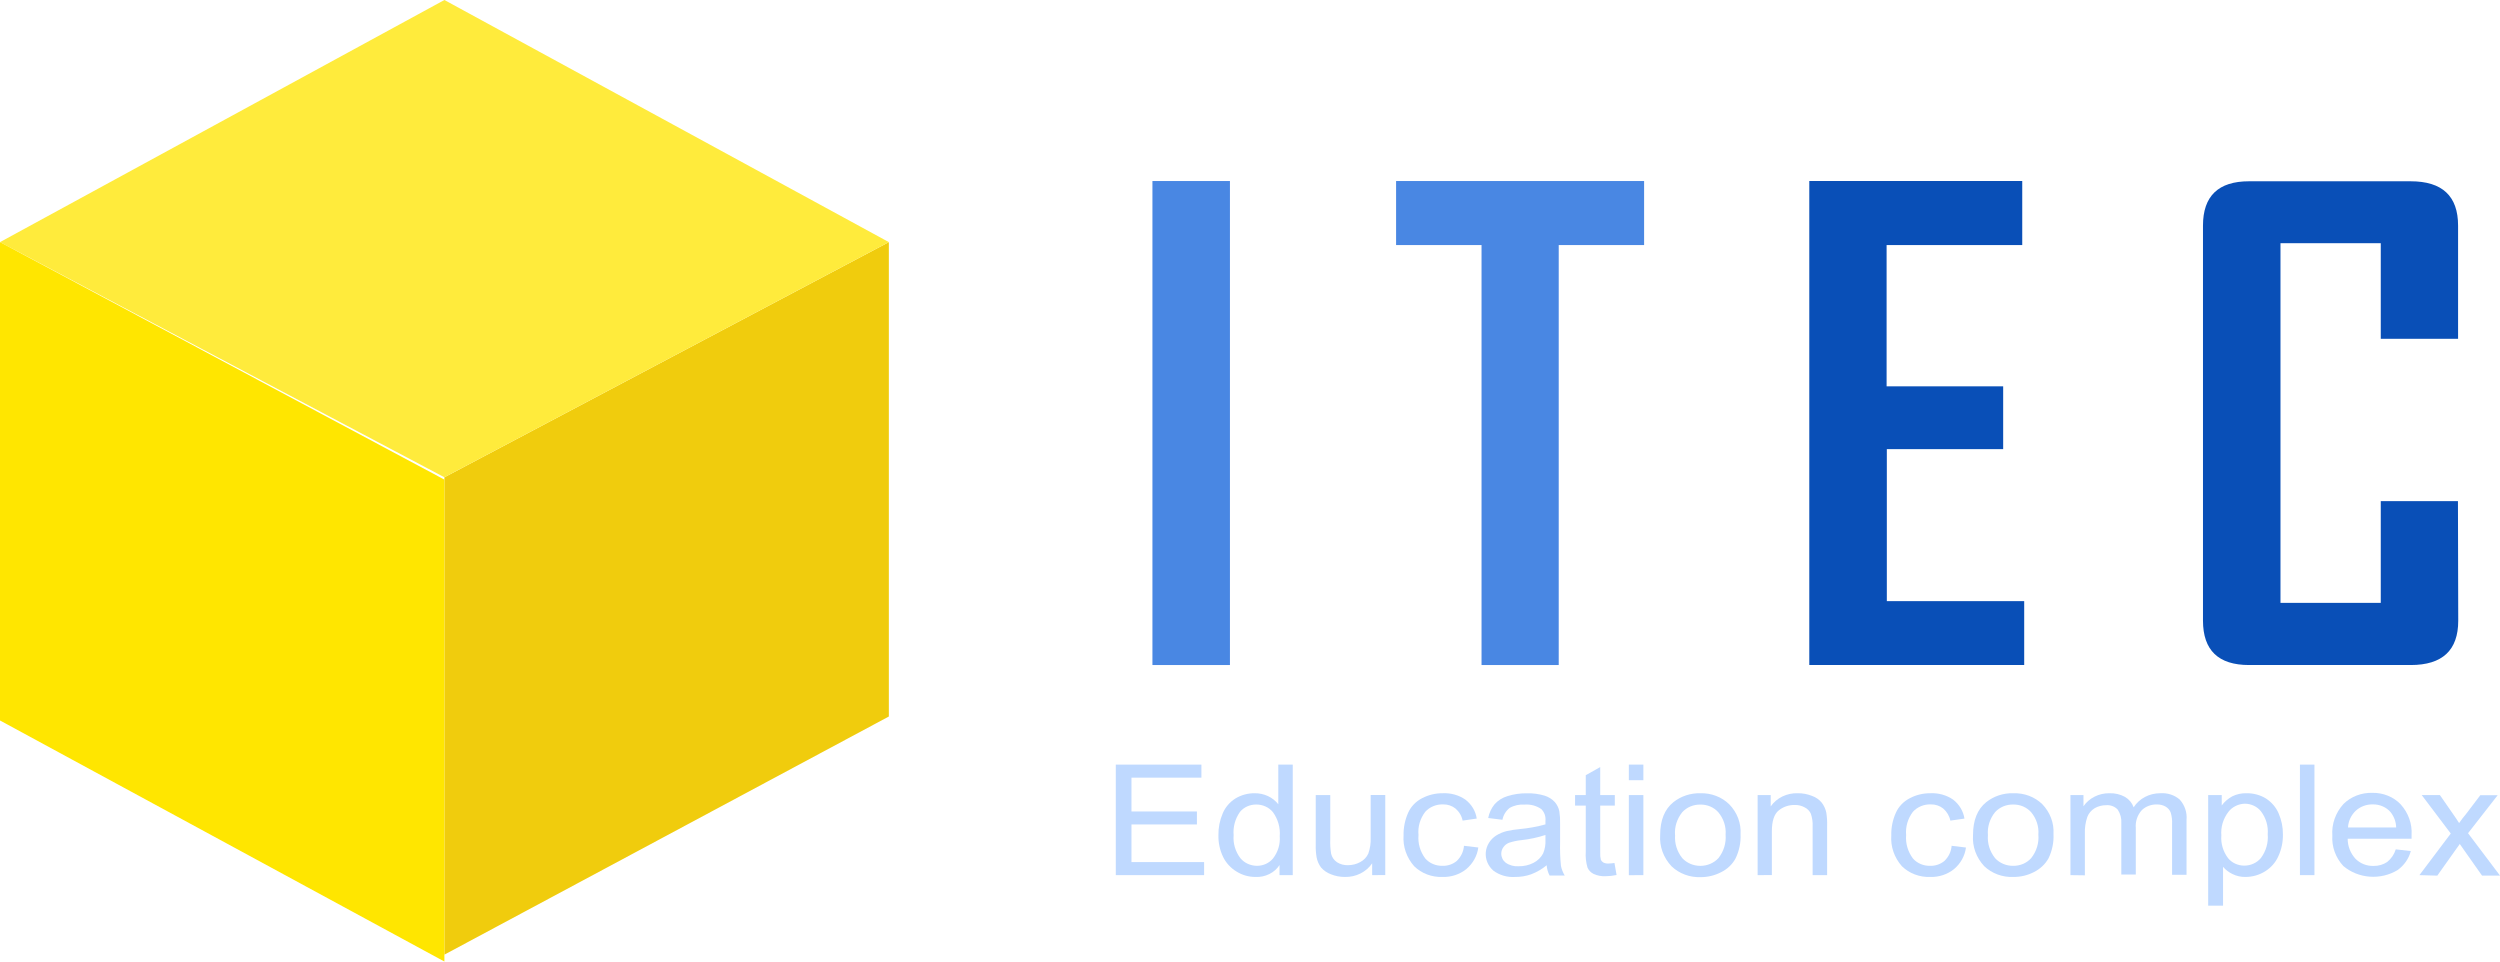 <svg width="78" height="30" viewBox="0 0 78 30" fill="none" xmlns="http://www.w3.org/2000/svg">
<path d="M34.813 27.304V23.856H37.484V24.263H35.302V25.318H37.344V25.723H35.302V26.897H37.568V27.304H34.813Z" fill="#BFD9FF"/>
<path d="M39.921 27.304V26.99C39.844 27.109 39.734 27.206 39.602 27.271C39.471 27.336 39.323 27.368 39.175 27.361C38.964 27.362 38.759 27.304 38.584 27.195C38.399 27.084 38.252 26.924 38.161 26.737C38.059 26.523 38.009 26.291 38.015 26.057C38.011 25.825 38.056 25.595 38.148 25.38C38.227 25.189 38.366 25.025 38.548 24.911C38.726 24.804 38.933 24.747 39.145 24.749C39.288 24.747 39.43 24.778 39.559 24.837C39.687 24.897 39.798 24.985 39.883 25.093V23.856H40.334V27.304H39.921ZM38.489 26.057C38.467 26.312 38.542 26.566 38.7 26.775C38.761 26.848 38.838 26.908 38.927 26.949C39.016 26.99 39.113 27.012 39.213 27.014C39.309 27.014 39.405 26.994 39.493 26.955C39.58 26.915 39.656 26.858 39.716 26.786C39.873 26.586 39.947 26.34 39.928 26.093C39.95 25.827 39.875 25.561 39.716 25.34C39.655 25.265 39.576 25.204 39.485 25.163C39.394 25.121 39.294 25.1 39.194 25.101C39.096 25.1 39 25.121 38.912 25.16C38.824 25.2 38.748 25.258 38.688 25.33C38.536 25.545 38.467 25.801 38.489 26.057Z" fill="#BFD9FF"/>
<path d="M42.811 27.304V26.936C42.721 27.069 42.596 27.178 42.448 27.252C42.3 27.327 42.133 27.364 41.965 27.361C41.812 27.362 41.661 27.333 41.521 27.276C41.402 27.231 41.297 27.158 41.216 27.065C41.146 26.97 41.099 26.862 41.078 26.749C41.056 26.618 41.047 26.486 41.051 26.354V24.806H41.504V26.19C41.498 26.339 41.507 26.488 41.531 26.636C41.555 26.742 41.62 26.837 41.713 26.901C41.814 26.965 41.934 26.998 42.056 26.994C42.191 26.994 42.323 26.961 42.439 26.897C42.552 26.837 42.641 26.744 42.691 26.632C42.747 26.474 42.772 26.308 42.765 26.142V24.804H43.22V27.302L42.811 27.304Z" fill="#BFD9FF"/>
<path d="M45.676 26.389L46.123 26.442C46.089 26.703 45.955 26.943 45.746 27.118C45.541 27.282 45.278 27.369 45.008 27.361C44.843 27.367 44.68 27.341 44.527 27.283C44.375 27.226 44.237 27.138 44.123 27.027C43.885 26.758 43.766 26.414 43.791 26.065C43.786 25.822 43.835 25.58 43.935 25.356C44.021 25.163 44.175 25.004 44.371 24.903C44.565 24.802 44.783 24.748 45.006 24.749C45.261 24.736 45.513 24.805 45.719 24.947C45.913 25.095 46.041 25.307 46.074 25.539L45.634 25.603C45.605 25.457 45.527 25.325 45.41 25.225C45.303 25.14 45.166 25.094 45.025 25.097C44.919 25.094 44.815 25.113 44.718 25.153C44.622 25.193 44.536 25.253 44.468 25.328C44.307 25.538 44.232 25.796 44.257 26.053C44.234 26.312 44.309 26.571 44.468 26.784C44.533 26.858 44.616 26.918 44.709 26.957C44.803 26.997 44.905 27.016 45.008 27.014C45.172 27.018 45.332 26.963 45.454 26.859C45.585 26.732 45.663 26.565 45.676 26.389Z" fill="#BFD9FF"/>
<path d="M48.256 26.996C48.112 27.116 47.948 27.211 47.769 27.279C47.61 27.335 47.44 27.363 47.27 27.361C47.026 27.377 46.784 27.306 46.593 27.164C46.511 27.092 46.447 27.004 46.406 26.906C46.365 26.808 46.348 26.702 46.356 26.597C46.364 26.492 46.398 26.39 46.454 26.299C46.51 26.207 46.587 26.129 46.679 26.069C46.779 26.007 46.889 25.96 47.005 25.931C47.138 25.901 47.273 25.88 47.41 25.868C47.683 25.843 47.954 25.794 48.218 25.721C48.218 25.662 48.218 25.627 48.218 25.611C48.225 25.545 48.218 25.478 48.196 25.415C48.174 25.352 48.138 25.294 48.091 25.245C47.942 25.141 47.758 25.09 47.572 25.103C47.407 25.091 47.242 25.127 47.1 25.208C46.982 25.303 46.903 25.433 46.876 25.577L46.432 25.522C46.461 25.366 46.529 25.219 46.631 25.093C46.736 24.975 46.875 24.887 47.031 24.84C47.226 24.778 47.432 24.748 47.638 24.751C47.827 24.746 48.016 24.771 48.197 24.826C48.318 24.865 48.426 24.933 48.51 25.024C48.581 25.107 48.63 25.205 48.651 25.31C48.671 25.441 48.679 25.573 48.675 25.706V26.269C48.668 26.519 48.677 26.769 48.702 27.018C48.724 27.122 48.763 27.223 48.819 27.316H48.347C48.295 27.216 48.264 27.107 48.256 26.996ZM48.218 26.051C47.978 26.13 47.73 26.183 47.477 26.211C47.342 26.224 47.209 26.252 47.081 26.294C47.008 26.323 46.946 26.372 46.904 26.435C46.862 26.493 46.84 26.562 46.84 26.632C46.839 26.686 46.851 26.739 46.874 26.788C46.897 26.837 46.932 26.88 46.976 26.915C47.091 26.997 47.235 27.037 47.38 27.027C47.542 27.03 47.703 26.994 47.845 26.921C47.976 26.854 48.081 26.751 48.146 26.626C48.202 26.492 48.226 26.348 48.218 26.203V26.051Z" fill="#BFD9FF"/>
<path d="M50.371 26.925L50.437 27.3C50.324 27.324 50.209 27.337 50.094 27.338C49.966 27.344 49.838 27.32 49.722 27.268C49.636 27.225 49.568 27.155 49.531 27.071C49.483 26.908 49.464 26.739 49.476 26.571V25.134H49.142V24.806H49.476V24.186L49.927 23.933V24.806H50.382V25.134H49.927V26.597C49.922 26.675 49.929 26.753 49.948 26.83C49.965 26.863 49.993 26.891 50.026 26.911C50.075 26.935 50.129 26.945 50.183 26.942C50.246 26.941 50.309 26.935 50.371 26.925Z" fill="#BFD9FF"/>
<path d="M50.82 24.342V23.856H51.273V24.342H50.82ZM50.82 27.306V24.806H51.273V27.304L50.82 27.306Z" fill="#BFD9FF"/>
<path d="M51.797 26.055C51.797 25.593 51.935 25.249 52.21 25.028C52.445 24.84 52.747 24.741 53.056 24.749C53.223 24.745 53.39 24.773 53.544 24.833C53.699 24.892 53.838 24.982 53.953 25.095C54.075 25.22 54.169 25.367 54.23 25.527C54.29 25.687 54.316 25.856 54.305 26.026C54.318 26.287 54.264 26.548 54.148 26.786C54.049 26.969 53.891 27.118 53.697 27.213C53.503 27.314 53.285 27.367 53.063 27.367C52.894 27.373 52.726 27.347 52.569 27.288C52.413 27.23 52.271 27.142 52.153 27.029C52.028 26.897 51.932 26.742 51.871 26.575C51.81 26.408 51.785 26.231 51.797 26.055ZM52.263 26.055C52.243 26.312 52.322 26.568 52.487 26.774C52.557 26.85 52.644 26.91 52.741 26.952C52.838 26.993 52.944 27.015 53.051 27.015C53.158 27.015 53.264 26.993 53.361 26.952C53.458 26.91 53.545 26.85 53.615 26.774C53.781 26.564 53.86 26.304 53.839 26.043C53.859 25.791 53.777 25.541 53.611 25.342C53.543 25.265 53.457 25.204 53.361 25.163C53.264 25.121 53.158 25.101 53.052 25.103C52.945 25.101 52.839 25.121 52.741 25.162C52.643 25.203 52.557 25.264 52.487 25.34C52.322 25.545 52.241 25.799 52.261 26.055H52.263Z" fill="#BFD9FF"/>
<path d="M54.838 27.304V24.806H55.246V25.16C55.337 25.029 55.463 24.922 55.611 24.85C55.76 24.778 55.925 24.743 56.092 24.749C56.244 24.747 56.395 24.776 56.535 24.832C56.655 24.874 56.761 24.948 56.839 25.044C56.91 25.137 56.958 25.244 56.981 25.356C57.002 25.492 57.011 25.631 57.006 25.769V27.304H56.554V25.785C56.561 25.651 56.542 25.517 56.499 25.389C56.462 25.305 56.395 25.235 56.31 25.192C56.215 25.139 56.106 25.112 55.995 25.115C55.811 25.112 55.632 25.173 55.494 25.287C55.354 25.401 55.282 25.619 55.282 25.939V27.302L54.838 27.304Z" fill="#BFD9FF"/>
<path d="M60.891 26.389L61.338 26.443C61.305 26.703 61.172 26.943 60.963 27.118C60.758 27.282 60.495 27.369 60.225 27.361C60.06 27.367 59.897 27.341 59.744 27.283C59.592 27.226 59.454 27.138 59.34 27.027C59.102 26.758 58.983 26.414 59.008 26.065C59.002 25.822 59.051 25.58 59.152 25.356C59.238 25.163 59.392 25.004 59.588 24.903C59.781 24.801 60 24.748 60.223 24.749C60.478 24.736 60.73 24.806 60.936 24.947C61.129 25.096 61.256 25.308 61.291 25.54L60.851 25.603C60.822 25.458 60.743 25.325 60.627 25.225C60.519 25.139 60.381 25.094 60.239 25.097C60.134 25.094 60.029 25.113 59.933 25.153C59.837 25.193 59.751 25.253 59.683 25.328C59.523 25.539 59.448 25.796 59.471 26.053C59.449 26.312 59.524 26.571 59.683 26.784C59.748 26.858 59.83 26.917 59.923 26.957C60.017 26.997 60.118 27.016 60.221 27.014C60.385 27.018 60.545 26.963 60.667 26.86C60.799 26.732 60.878 26.566 60.891 26.389Z" fill="#BFD9FF"/>
<path d="M61.558 26.055C61.558 25.593 61.695 25.249 61.97 25.028C62.205 24.84 62.507 24.74 62.816 24.749C62.984 24.744 63.151 24.771 63.306 24.829C63.461 24.888 63.602 24.976 63.718 25.089C63.84 25.215 63.933 25.362 63.993 25.521C64.054 25.681 64.079 25.851 64.069 26.02C64.082 26.281 64.028 26.542 63.913 26.781C63.812 26.962 63.654 27.11 63.462 27.207C63.265 27.31 63.042 27.363 62.816 27.361C62.648 27.368 62.48 27.341 62.323 27.283C62.166 27.225 62.025 27.136 61.907 27.024C61.658 26.756 61.533 26.409 61.558 26.055ZM62.023 26.055C62.002 26.313 62.082 26.568 62.247 26.775C62.317 26.851 62.403 26.912 62.501 26.953C62.599 26.995 62.705 27.015 62.812 27.014C62.919 27.015 63.025 26.994 63.122 26.953C63.219 26.911 63.305 26.849 63.373 26.773C63.54 26.562 63.62 26.302 63.597 26.041C63.618 25.79 63.537 25.539 63.371 25.34C63.303 25.264 63.217 25.203 63.121 25.161C63.024 25.12 62.919 25.099 62.812 25.101C62.705 25.099 62.599 25.119 62.501 25.16C62.404 25.201 62.317 25.262 62.247 25.338C62.081 25.544 62.001 25.799 62.023 26.055Z" fill="#BFD9FF"/>
<path d="M64.598 27.304V24.806H65.004V25.156C65.091 25.029 65.211 24.925 65.353 24.854C65.494 24.783 65.653 24.747 65.814 24.749C65.985 24.743 66.154 24.783 66.301 24.864C66.428 24.94 66.522 25.054 66.57 25.188C66.655 25.054 66.776 24.943 66.921 24.866C67.066 24.789 67.23 24.749 67.397 24.749C67.508 24.741 67.62 24.754 67.725 24.788C67.83 24.822 67.927 24.876 68.008 24.947C68.165 25.123 68.241 25.35 68.22 25.579V27.294H67.769V25.713C67.776 25.59 67.761 25.466 67.725 25.348C67.695 25.272 67.639 25.208 67.566 25.166C67.484 25.12 67.389 25.096 67.293 25.099C67.207 25.097 67.121 25.111 67.04 25.142C66.96 25.172 66.887 25.217 66.826 25.275C66.756 25.352 66.704 25.441 66.672 25.538C66.639 25.634 66.628 25.735 66.637 25.836V27.286H66.185V25.688C66.196 25.539 66.158 25.39 66.075 25.263C66.031 25.214 65.975 25.175 65.911 25.151C65.848 25.126 65.779 25.116 65.711 25.122C65.585 25.122 65.462 25.154 65.355 25.215C65.247 25.281 65.165 25.378 65.123 25.492C65.066 25.661 65.041 25.837 65.048 26.014V27.31L64.598 27.304Z" fill="#BFD9FF"/>
<path d="M68.895 28.256V24.806H69.318V25.13C69.404 25.014 69.516 24.917 69.646 24.846C69.784 24.778 69.938 24.744 70.093 24.749C70.308 24.746 70.519 24.803 70.698 24.913C70.876 25.029 71.014 25.191 71.094 25.379C71.184 25.588 71.23 25.811 71.227 26.035C71.231 26.273 71.181 26.509 71.079 26.727C70.994 26.914 70.852 27.073 70.671 27.186C70.49 27.299 70.278 27.36 70.061 27.361C69.919 27.364 69.778 27.332 69.653 27.27C69.539 27.215 69.439 27.139 69.359 27.045V28.256H68.895ZM69.306 26.063C69.285 26.317 69.36 26.569 69.517 26.776C69.577 26.849 69.653 26.907 69.741 26.947C69.829 26.987 69.925 27.008 70.023 27.008C70.123 27.007 70.222 26.986 70.312 26.944C70.402 26.903 70.48 26.843 70.541 26.769C70.702 26.552 70.776 26.29 70.753 26.027C70.774 25.773 70.699 25.52 70.541 25.312C70.483 25.239 70.407 25.18 70.32 25.139C70.233 25.098 70.137 25.076 70.04 25.075C69.939 25.078 69.84 25.102 69.751 25.147C69.662 25.191 69.585 25.253 69.526 25.33C69.362 25.545 69.284 25.806 69.306 26.069V26.063Z" fill="#BFD9FF"/>
<path d="M71.758 27.304V23.856H72.211V27.304H71.758Z" fill="#BFD9FF"/>
<path d="M74.748 26.5L75.217 26.553C75.156 26.789 75.01 26.998 74.805 27.146C74.547 27.302 74.242 27.375 73.935 27.352C73.629 27.329 73.34 27.212 73.112 27.02C72.87 26.758 72.747 26.418 72.769 26.073C72.743 25.714 72.867 25.36 73.116 25.085C73.232 24.97 73.372 24.88 73.528 24.82C73.684 24.76 73.851 24.732 74.02 24.737C74.186 24.734 74.35 24.764 74.502 24.826C74.654 24.887 74.79 24.979 74.9 25.095C75.142 25.362 75.264 25.706 75.241 26.055C75.241 26.079 75.241 26.116 75.241 26.168H73.248C73.246 26.399 73.334 26.623 73.495 26.798C73.567 26.869 73.654 26.926 73.75 26.964C73.847 27.002 73.951 27.02 74.056 27.017C74.207 27.02 74.356 26.977 74.479 26.895C74.608 26.791 74.701 26.653 74.748 26.5ZM74.76 25.816C74.757 25.645 74.697 25.48 74.589 25.342C74.522 25.263 74.437 25.2 74.339 25.158C74.242 25.115 74.136 25.095 74.028 25.097C73.931 25.095 73.834 25.112 73.743 25.146C73.653 25.18 73.57 25.23 73.501 25.294C73.354 25.434 73.267 25.62 73.258 25.816H74.76Z" fill="#BFD9FF"/>
<path d="M75.486 27.304L76.464 26.006L75.558 24.806H76.125L76.536 25.399C76.614 25.512 76.675 25.597 76.724 25.68C76.796 25.577 76.866 25.482 76.936 25.403L77.386 24.81H77.928L77.003 25.996L78 27.318H77.439L76.891 26.541L76.745 26.332L76.043 27.32L75.486 27.304Z" fill="#BFD9FF"/>
<path d="M27.732 22.355V7.554L13.865 14.891V29.785L27.732 22.355Z" fill="#F0CC0D"/>
<path d="M13.865 0L0 7.554L13.865 14.891L27.732 7.554L13.865 0Z" fill="#FFEB3C"/>
<path d="M0 22.479V7.554L13.865 14.964V30L0 22.479Z" fill="#FFE600"/>
<path d="M38.374 20.749H35.956V5.648H38.374V20.749ZM51.296 7.646H48.632V20.749H46.224V7.646H43.558V5.648H51.296V7.646Z" fill="#4987E3"/>
<path d="M63.155 20.749H56.45V5.648H63.094V7.646H58.862V12.054H62.499V14.012H58.869V18.755H63.155V20.749ZM76.697 19.366C76.697 20.288 76.203 20.749 75.216 20.749H70.169C69.213 20.749 68.734 20.288 68.733 19.366V7.039C68.733 6.117 69.212 5.656 70.169 5.656H75.211C76.199 5.656 76.692 6.117 76.692 7.039V10.57H74.28V7.588H71.151V18.81H74.28V15.635H76.688L76.697 19.366Z" fill="#094FB7"/>
</svg>
